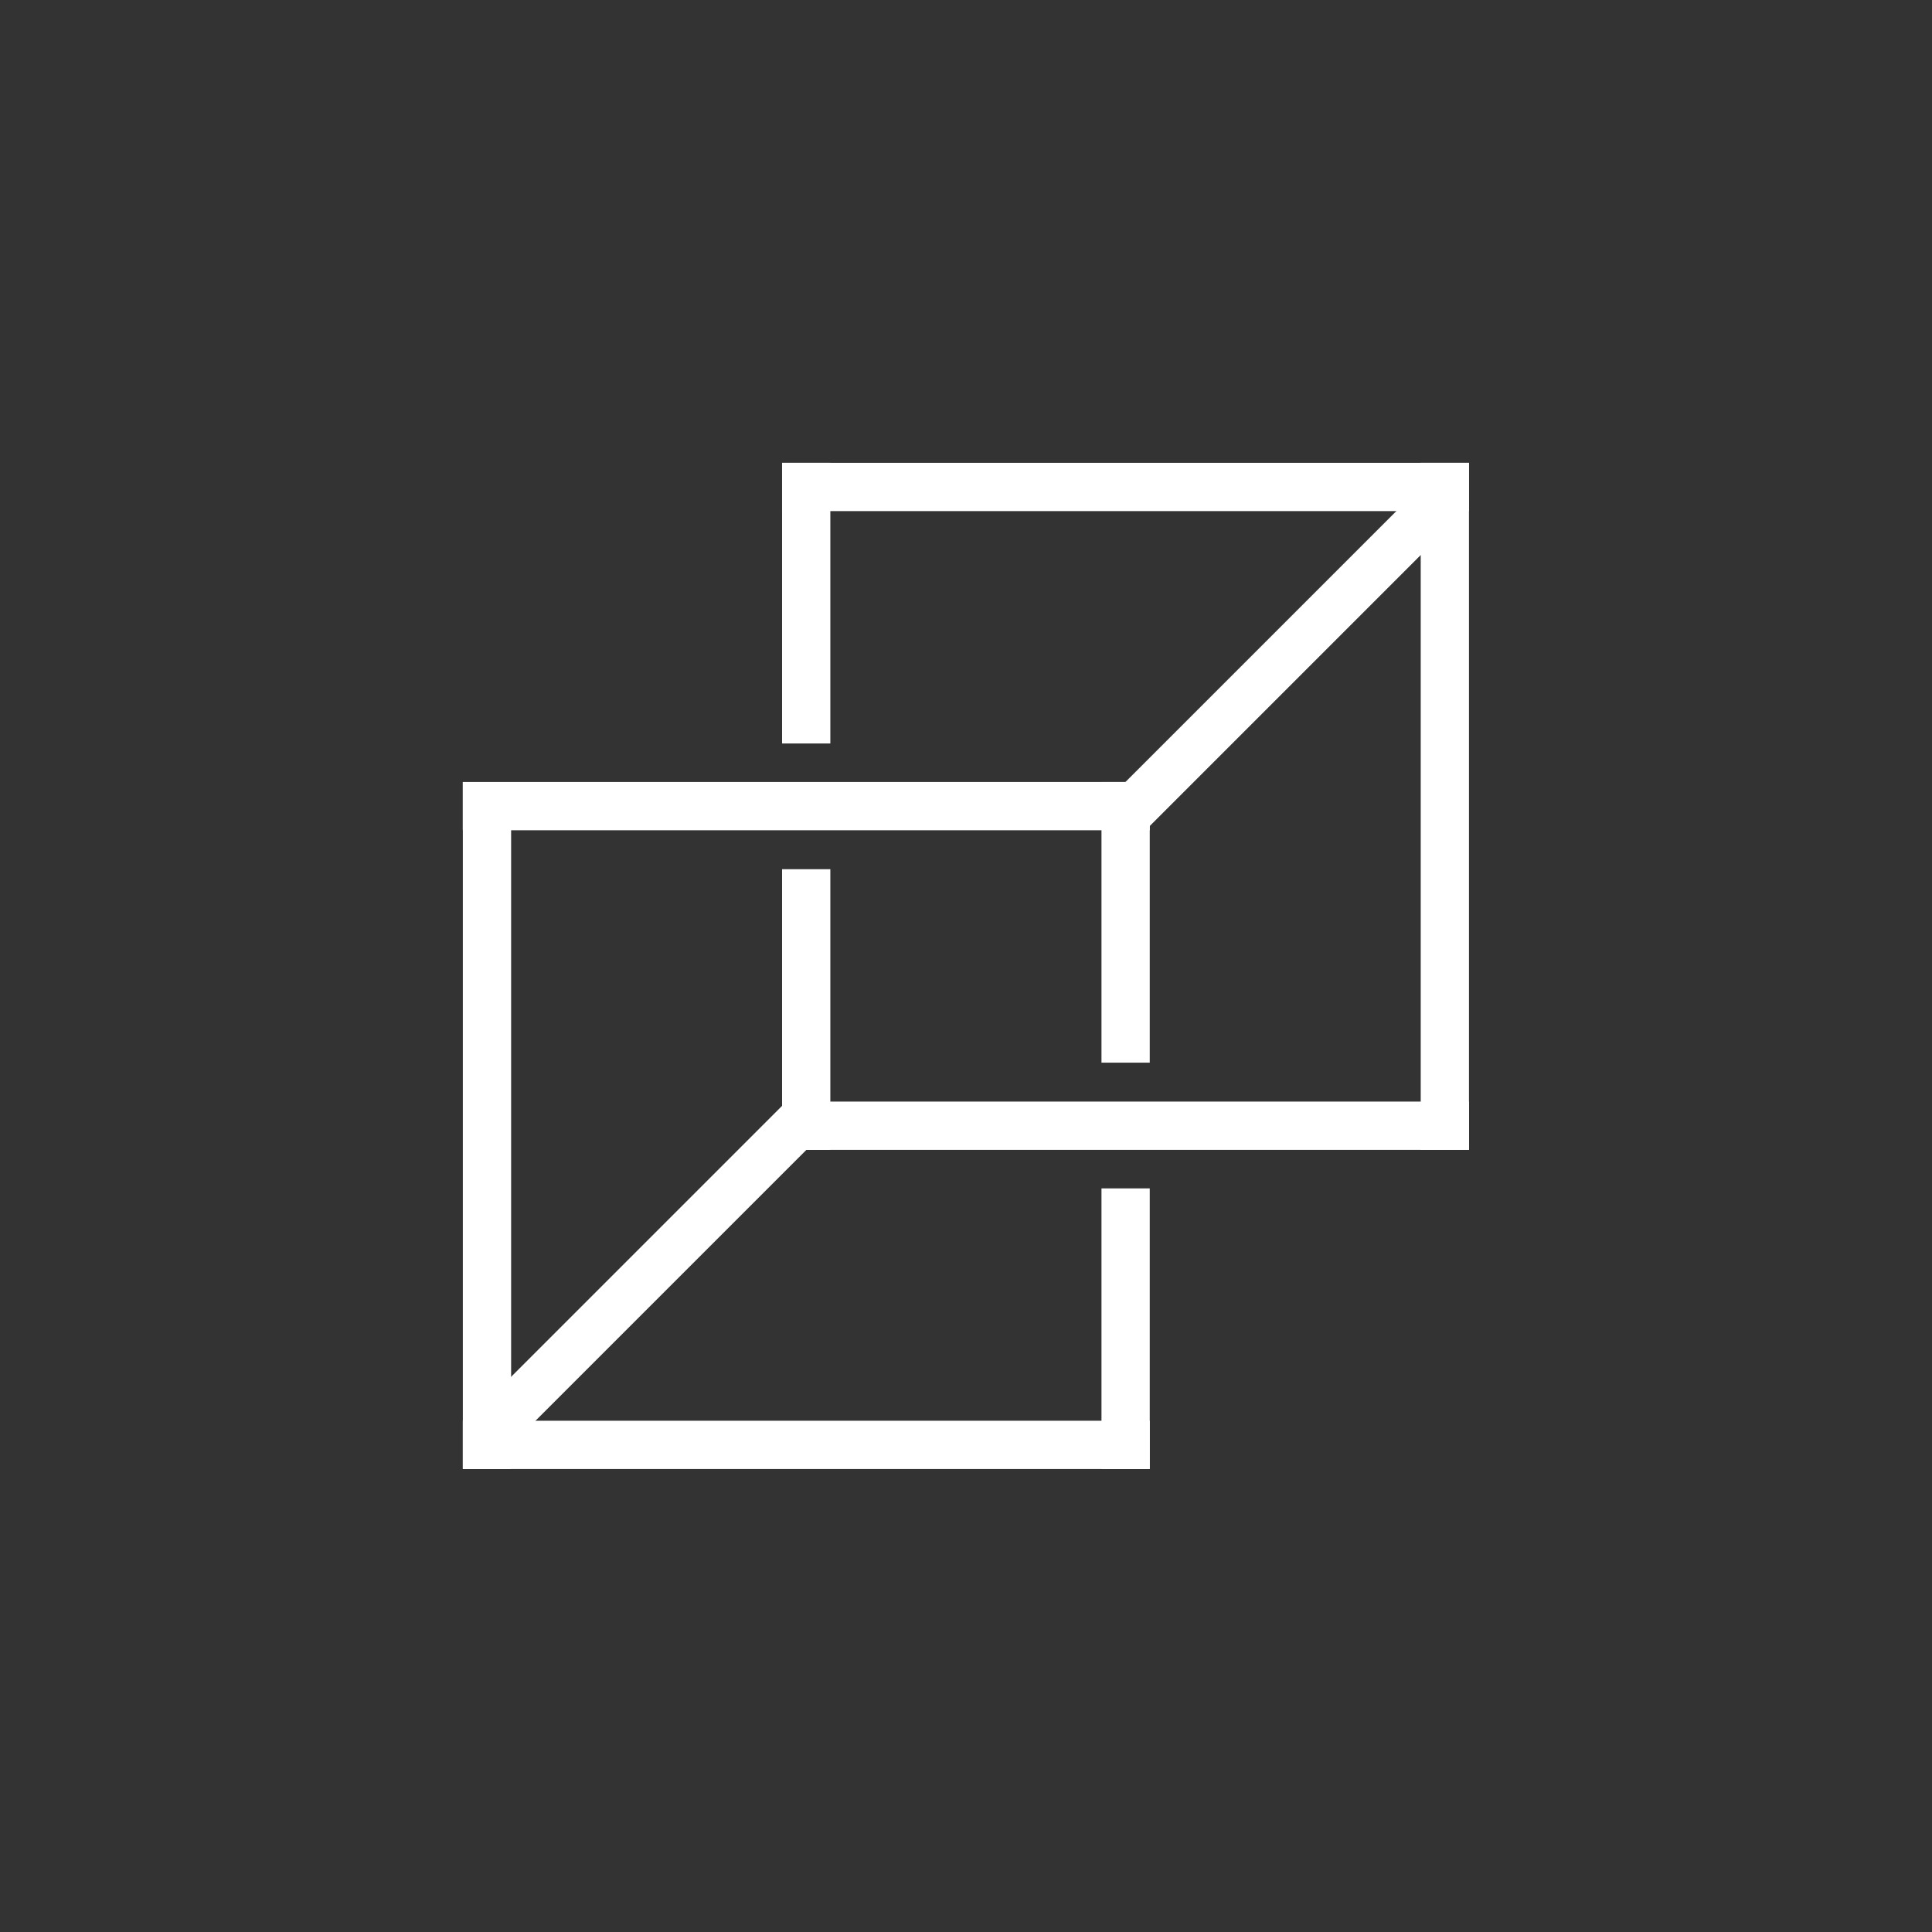 <?xml version="1.0" encoding="UTF-8" standalone="no"?>
<svg
   version="1.0"
   width="256"
   height="256"
   viewBox="0 0 192 192"
   preserveAspectRatio="xMidYMid"
   id="svg10"
   sodipodi:docname="logo-nobackground.svg"
   xml:space="preserve"
   inkscape:version="1.2.1 (9c6d41e410, 2022-07-14)"
   inkscape:export-filename="logo-nobackground.png"
   inkscape:export-xdpi="96"
   inkscape:export-ydpi="96"
   xmlns:inkscape="http://www.inkscape.org/namespaces/inkscape"
   xmlns:sodipodi="http://sodipodi.sourceforge.net/DTD/sodipodi-0.dtd"
   xmlns="http://www.w3.org/2000/svg"
   xmlns:svg="http://www.w3.org/2000/svg"><rect x="0" y="0" width="192" height="192" fill="#333333" stroke="none"/><defs
     id="defs14" /><sodipodi:namedview
     id="namedview12"
     pagecolor="#ffffff"
     bordercolor="#000000"
     borderopacity="0.25"
     inkscape:showpageshadow="2"
     inkscape:pageopacity="0.0"
     inkscape:pagecheckerboard="0"
     inkscape:deskcolor="#d1d1d1"
     inkscape:document-units="pt"
     showgrid="false"
     inkscape:zoom="2"
     inkscape:cx="85.5"
     inkscape:cy="151.25"
     inkscape:window-width="1600"
     inkscape:window-height="810"
     inkscape:window-x="0"
     inkscape:window-y="33"
     inkscape:window-maximized="1"
     inkscape:current-layer="layer2" /><g
     inkscape:groupmode="layer"
     id="layer2"
     inkscape:label="logo"
     style="display:inline"><g
       id="g5921"
       inkscape:label="logo"
       transform="matrix(1.282,0,0,1.282,-37.659,-39.58)"><g
         id="g5178"
         inkscape:label="bottomsquare"
         transform="translate(9.0484368e-4,2.7907501e-4)"
         style="display:inline"><rect
           style="display:inline;fill:#ffffff;fill-opacity:1;stroke-width:0.75"
           id="rect5147-2"
           width="36.554"
           height="3.746"
           x="15.134"
           y="147.156"
           ry="0"
           inkscape:label="6"
           transform="rotate(135,60.448,148.933)" /><rect
           style="display:inline;fill:#ffffff;fill-opacity:1;stroke-width:0.75"
           id="rect5149"
           width="53.251"
           height="3.742"
           x="65.251"
           y="141.008"
           ry="0"
           inkscape:label="5"
           transform="translate(2.4999999e-6)" /><rect
           style="display:inline;fill:#ffffff;fill-opacity:1;stroke-width:0.479"
           id="rect5236"
           width="21.753"
           height="3.742"
           x="122.996"
           y="-118.502"
           ry="0"
           inkscape:label="4"
           transform="rotate(90,0,2.5e-6)" /><rect
           style="display:inline;fill:#ffffff;fill-opacity:1;stroke-width:0.479"
           id="rect5176-5"
           width="21.753"
           height="3.742"
           x="-120.005"
           y="90.001"
           ry="0"
           inkscape:label="3"
           transform="rotate(90,-1.499,210.002)" /><rect
           style="display:inline;fill:#ffffff;fill-opacity:1;stroke-width:0.75"
           id="rect5012"
           width="53.251"
           height="3.742"
           x="90.001"
           y="116.267"
           ry="0"
           inkscape:label="2"
           transform="rotate(180,104.251,105.751)" /><rect
           style="display:inline;fill:#ffffff;fill-opacity:1;stroke-width:0.75"
           id="rect5147"
           width="53.251"
           height="3.742"
           x="66.751"
           y="-143.25"
           ry="0"
           inkscape:label="1"
           transform="rotate(-90,210.002,1.499)" /></g><g
         id="g5902"
         inkscape:label="topsquare"
         transform="rotate(180,104.251,105.751)"
         style="display:inline"><rect
           style="display:inline;fill:#ffffff;fill-opacity:1;stroke-width:0.75"
           id="rect5890"
           width="36.554"
           height="3.746"
           x="15.134"
           y="147.156"
           ry="0"
           inkscape:label="6"
           transform="rotate(135,60.448,148.933)" /><rect
           style="display:inline;fill:#ffffff;fill-opacity:1;stroke-width:0.479"
           id="rect5892"
           width="21.753"
           height="3.742"
           x="-120.005"
           y="90.001"
           ry="0"
           inkscape:label="5"
           transform="rotate(90,-1.499,210.002)" /><rect
           style="display:inline;fill:#ffffff;fill-opacity:1;stroke-width:0.75"
           id="rect5894"
           width="53.251"
           height="3.742"
           x="90.001"
           y="116.267"
           ry="0"
           inkscape:label="4"
           transform="rotate(180,104.251,105.751)" /><rect
           style="display:inline;fill:#ffffff;fill-opacity:1;stroke-width:0.75"
           id="rect5896"
           width="53.251"
           height="3.742"
           x="66.751"
           y="-143.25"
           ry="0"
           inkscape:label="3"
           transform="rotate(-90,210.002,1.499)" /><rect
           style="display:inline;fill:#ffffff;fill-opacity:1;stroke-width:0.75"
           id="rect5898"
           width="53.251"
           height="3.742"
           x="65.251"
           y="141.008"
           ry="0"
           inkscape:label="2"
           transform="translate(2.4999999e-6)" /><rect
           style="display:inline;fill:#ffffff;fill-opacity:1;stroke-width:0.479"
           id="rect5900"
           width="21.753"
           height="3.742"
           x="122.996"
           y="-118.502"
           ry="0"
           inkscape:label="1"
           transform="rotate(90,0,2.5e-6)" /></g></g></g></svg>
